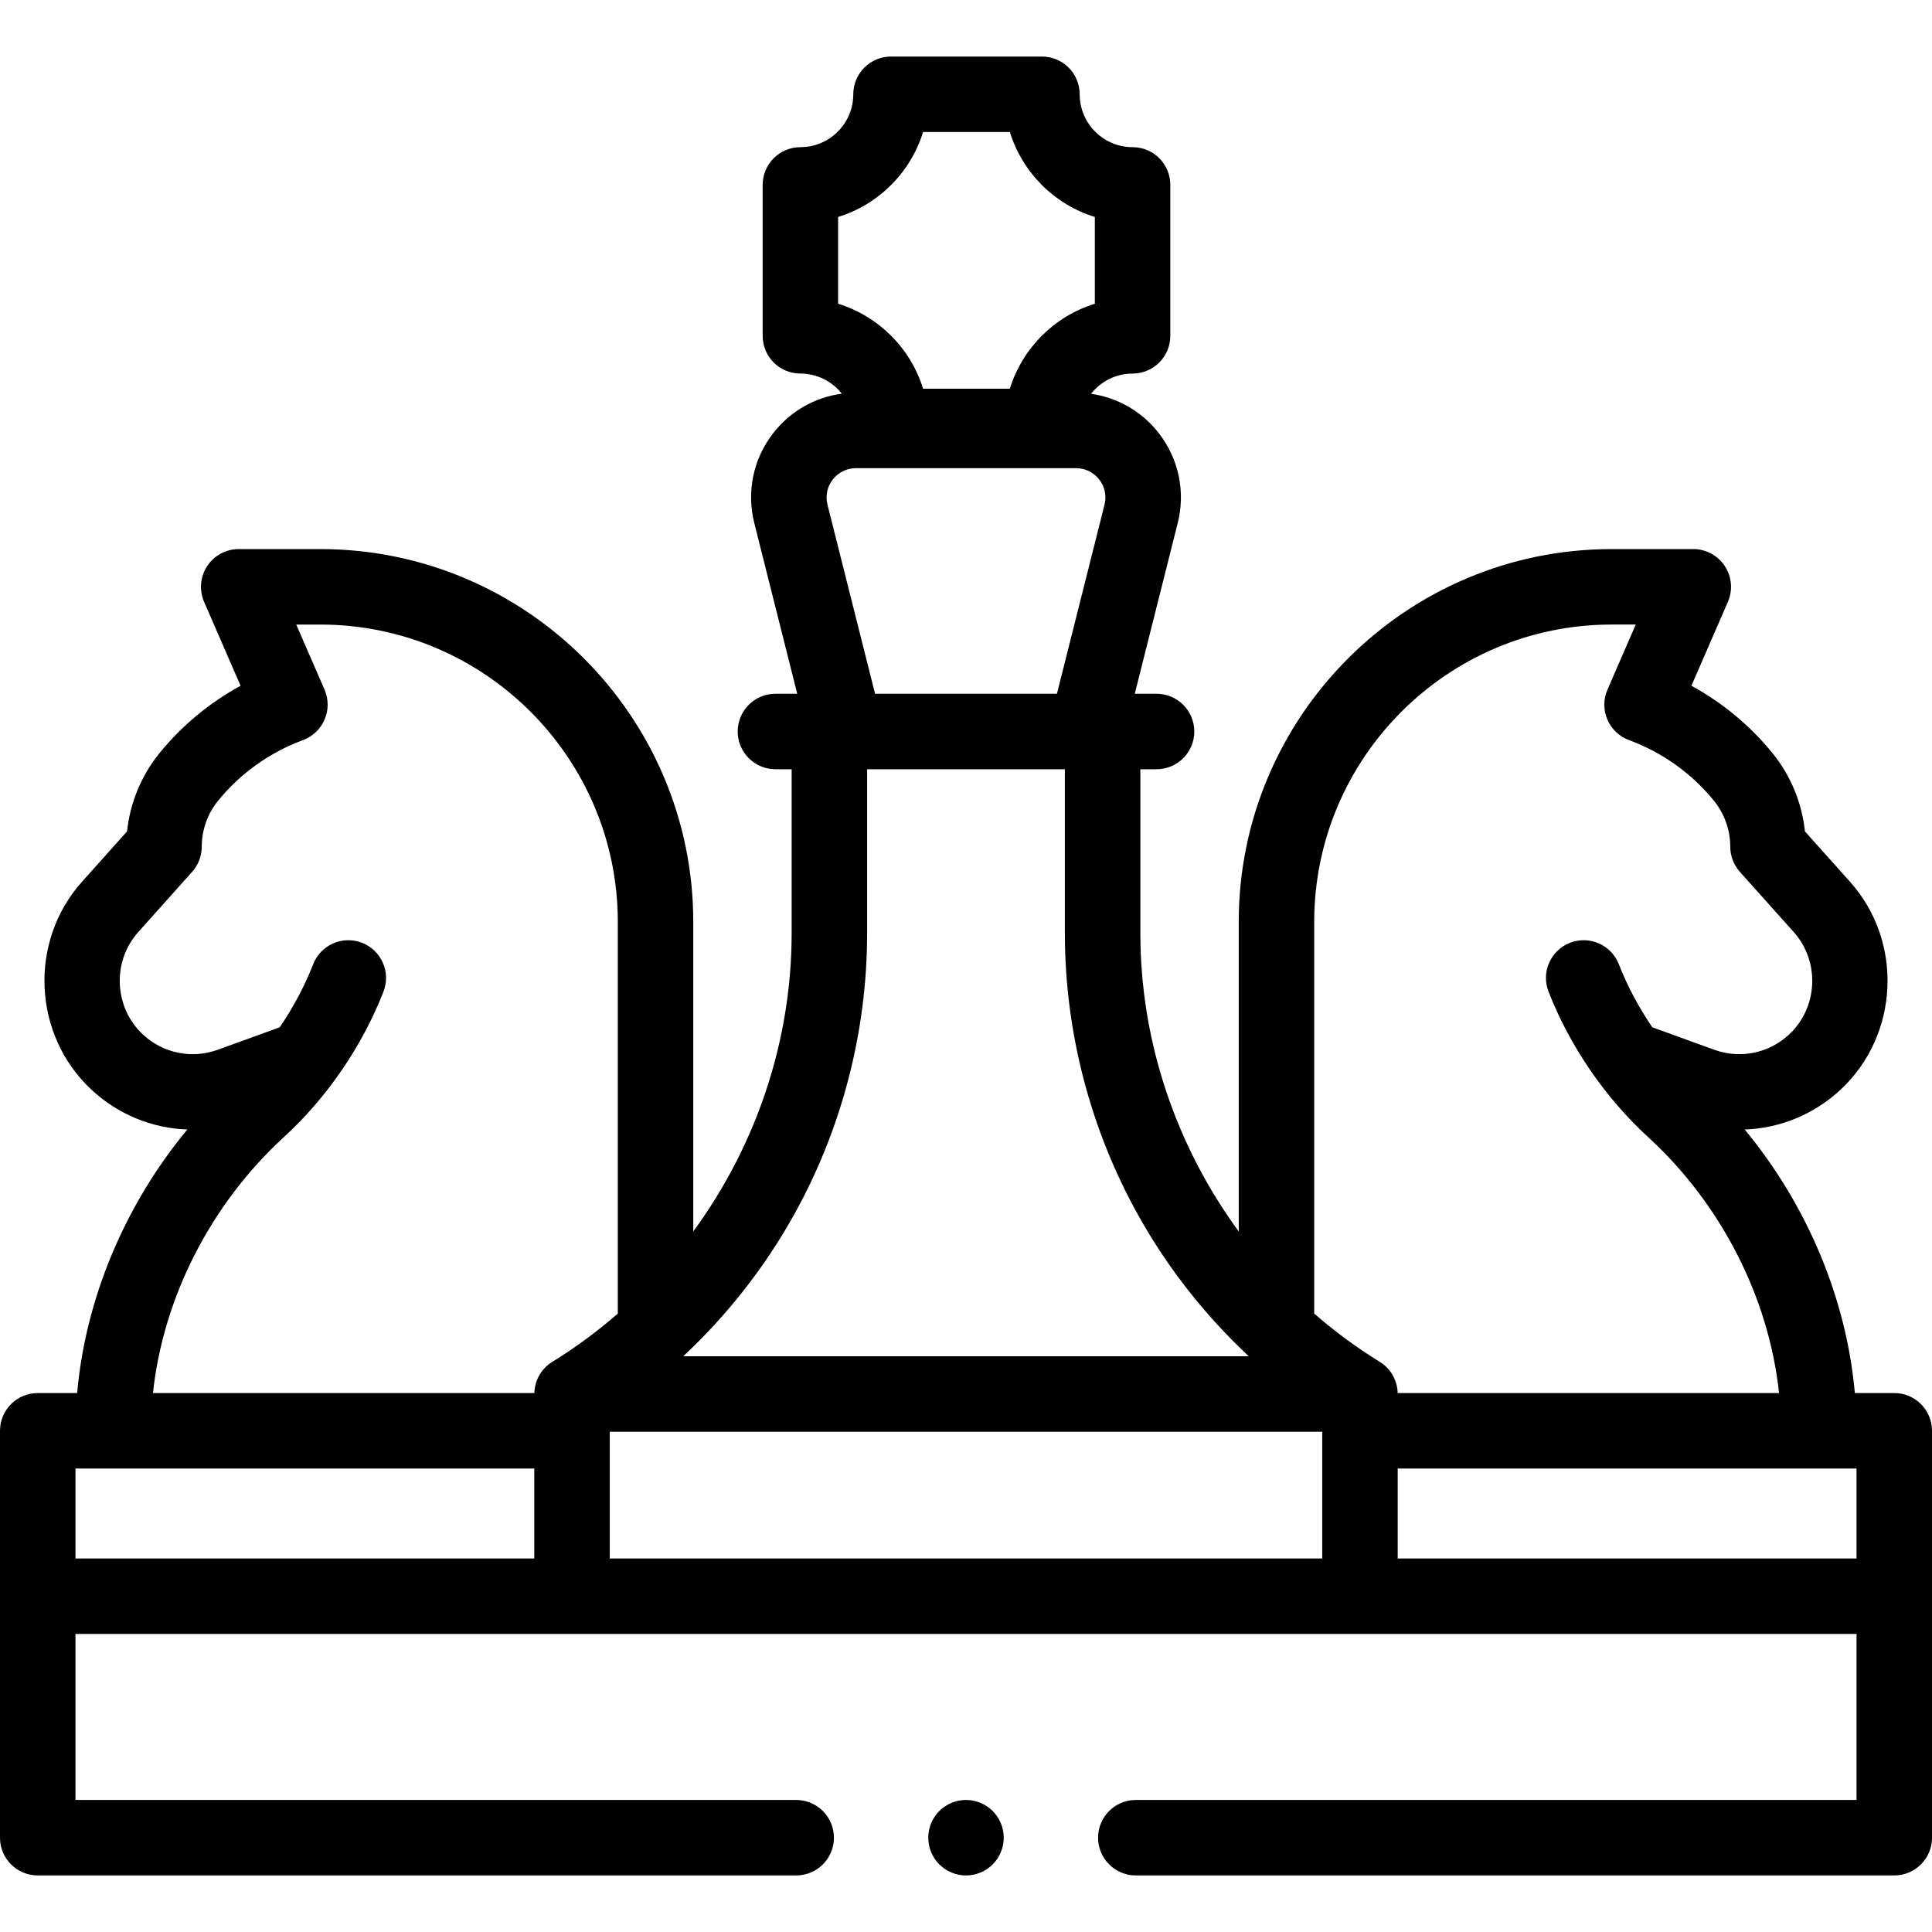 <svg id="Layer_1" enable-background="new 0 0 512 512" height="100" viewBox="0 0 512 512" width="100" xmlns="http://www.w3.org/2000/svg"><g id="XMLID_1007_"><g id="XMLID_1622_"><path id="XMLID_1634_" d="m502 369.175h-10.445c-2.222-25.045-12.654-49.857-29.192-69.843 9.314-.332 18.357-3.964 25.451-10.596 15.529-14.518 16.631-39.217 2.457-55.06l-11.947-13.354c-.791-7.565-3.775-14.811-8.601-20.743-5.936-7.299-13.244-13.352-21.477-17.841l9.664-22.241c1.343-3.091 1.039-6.651-.809-9.469s-4.992-4.516-8.362-4.516h-21.641c-54.491 0-98.822 44.332-98.822 98.822v82.01c-16.613-22.654-26.072-50.375-26.072-79.045v-43.444h4.296c5.523 0 10-4.477 10-10s-4.477-10-10-10h-5.776l11.38-45.228c2.104-8.361.271-17.058-5.031-23.858-4.475-5.74-10.865-9.403-17.934-10.409 2.568-3.259 6.541-5.362 11.003-5.362 5.523 0 10-4.477 10-10v-40c0-5.523-4.478-10-10-10-7.728 0-14.014-6.287-14.014-14.015 0-2.652-1.054-5.196-2.929-7.071s-4.419-2.929-7.071-2.929h-40c-5.523 0-10 4.477-10 10 0 7.728-6.287 14.014-14.015 14.014-2.652 0-5.196 1.054-7.071 2.929s-2.929 4.419-2.929 7.071v40c0 5.523 4.477 10 10 10 4.447 0 8.409 2.089 10.978 5.329-7.16.958-13.64 4.639-18.164 10.442-5.301 6.8-7.135 15.497-5.031 23.858l11.38 45.228h-5.776c-5.523 0-10 4.477-10 10s4.477 10 10 10h4.296v43.444c0 28.67-9.459 56.391-26.072 79.045v-82.01c0-54.491-44.332-98.822-98.822-98.822h-21.641c-3.37 0-6.514 1.698-8.362 4.516s-2.152 6.378-.809 9.469l9.664 22.241c-8.233 4.489-15.54 10.542-21.477 17.84-4.825 5.933-7.81 13.178-8.601 20.743l-11.947 13.354c-14.174 15.843-13.072 40.542 2.457 55.059 7.094 6.633 16.137 10.264 25.451 10.597-16.541 19.988-26.972 44.796-29.193 69.843h-10.444c-5.523 0-10 4.477-10 10v107.837c0 5.523 4.477 10 10 10h201c5.523 0 10-4.477 10-10s-4.477-10-10-10h-191v-44h472v44h-191c-5.523 0-10 4.477-10 10s4.477 10 10 10h201c5.523 0 10-4.477 10-10v-107.835c0-5.523-4.477-10-10-10zm-74.902-203.663h6.393l-7.487 17.231c-1.104 2.523-1.118 5.391-.04 7.925s3.155 4.511 5.739 5.465c8.822 3.256 16.604 8.812 22.505 16.066 2.791 3.431 4.328 7.757 4.328 12.18 0 2.46.907 4.834 2.547 6.667l14.283 15.964c6.98 7.802 6.437 19.965-1.21 27.115-5.358 5.008-12.969 6.567-19.866 4.069l-16.409-5.948c-3.595-5.255-6.611-10.909-8.872-16.711-2.005-5.146-7.804-7.691-12.949-5.685-5.146 2.006-7.691 7.803-5.685 12.949 5.62 14.415 14.989 28.101 26.384 38.536 19.439 17.802 32.026 42.644 34.706 67.838h-101.074c-.085-3.375-1.855-6.488-4.739-8.265-6.174-3.804-11.977-8.093-17.376-12.797v-103.777c0-43.463 35.359-78.822 78.822-78.822zm-265.505 213.912h188.813v33.588h-188.813zm60.52-321.926c10.727-3.306 19.208-11.788 22.515-22.515h22.999c3.306 10.727 11.788 19.208 22.515 22.515v22.999c-10.727 3.306-19.208 11.788-22.515 22.515h-22.999c-3.306-10.728-11.788-19.209-22.515-22.515zm-1.413 69.567c1.485-1.904 3.721-2.997 6.136-2.997h58.328c2.415 0 4.651 1.092 6.136 2.997 1.484 1.904 1.998 4.34 1.409 6.682l-12.608 50.108h-48.202l-12.608-50.108c-.589-2.342-.075-4.778 1.409-6.682zm-10.379 195.049c12.741-22.814 19.476-48.685 19.476-74.815v-43.444h52.407v43.444c0 26.131 6.734 52.001 19.476 74.815 7.763 13.901 17.675 26.487 29.258 37.31h-149.875c11.583-10.823 21.494-23.409 29.258-37.31zm-135.08-20.777c11.395-10.435 20.764-24.121 26.384-38.536 2.006-5.146-.539-10.943-5.685-12.949-5.148-2.007-10.944.539-12.949 5.685-2.262 5.802-5.277 11.456-8.872 16.711l-16.409 5.948c-6.897 2.501-14.508.94-19.866-4.069-7.647-7.149-8.19-19.313-1.21-27.114l14.283-15.964c1.641-1.833 2.547-4.207 2.547-6.667 0-4.423 1.537-8.749 4.328-12.181 5.9-7.254 13.683-12.81 22.505-16.066 2.58-.952 4.65-2.932 5.73-5.461s1.068-5.398-.028-7.921l-7.49-17.238h6.393c43.463 0 78.822 35.359 78.822 78.822v103.779c-5.399 4.704-11.202 8.993-17.376 12.797-2.884 1.777-4.654 4.891-4.739 8.265h-101.074c2.679-25.198 15.262-50.033 34.706-67.841zm-55.241 87.838h121.593v23.837h-121.593zm350.407 23.837v-23.837h121.593v23.837z"/><path id="XMLID_1656_" d="m256 477.007c-2.63 0-5.21 1.07-7.07 2.93s-2.93 4.44-2.93 7.07c0 2.64 1.07 5.22 2.93 7.08s4.44 2.93 7.07 2.93 5.21-1.07 7.07-2.93c1.86-1.87 2.93-4.44 2.93-7.08 0-2.63-1.07-5.2-2.93-7.07-1.86-1.86-4.44-2.93-7.07-2.93z"/></g></g></svg>